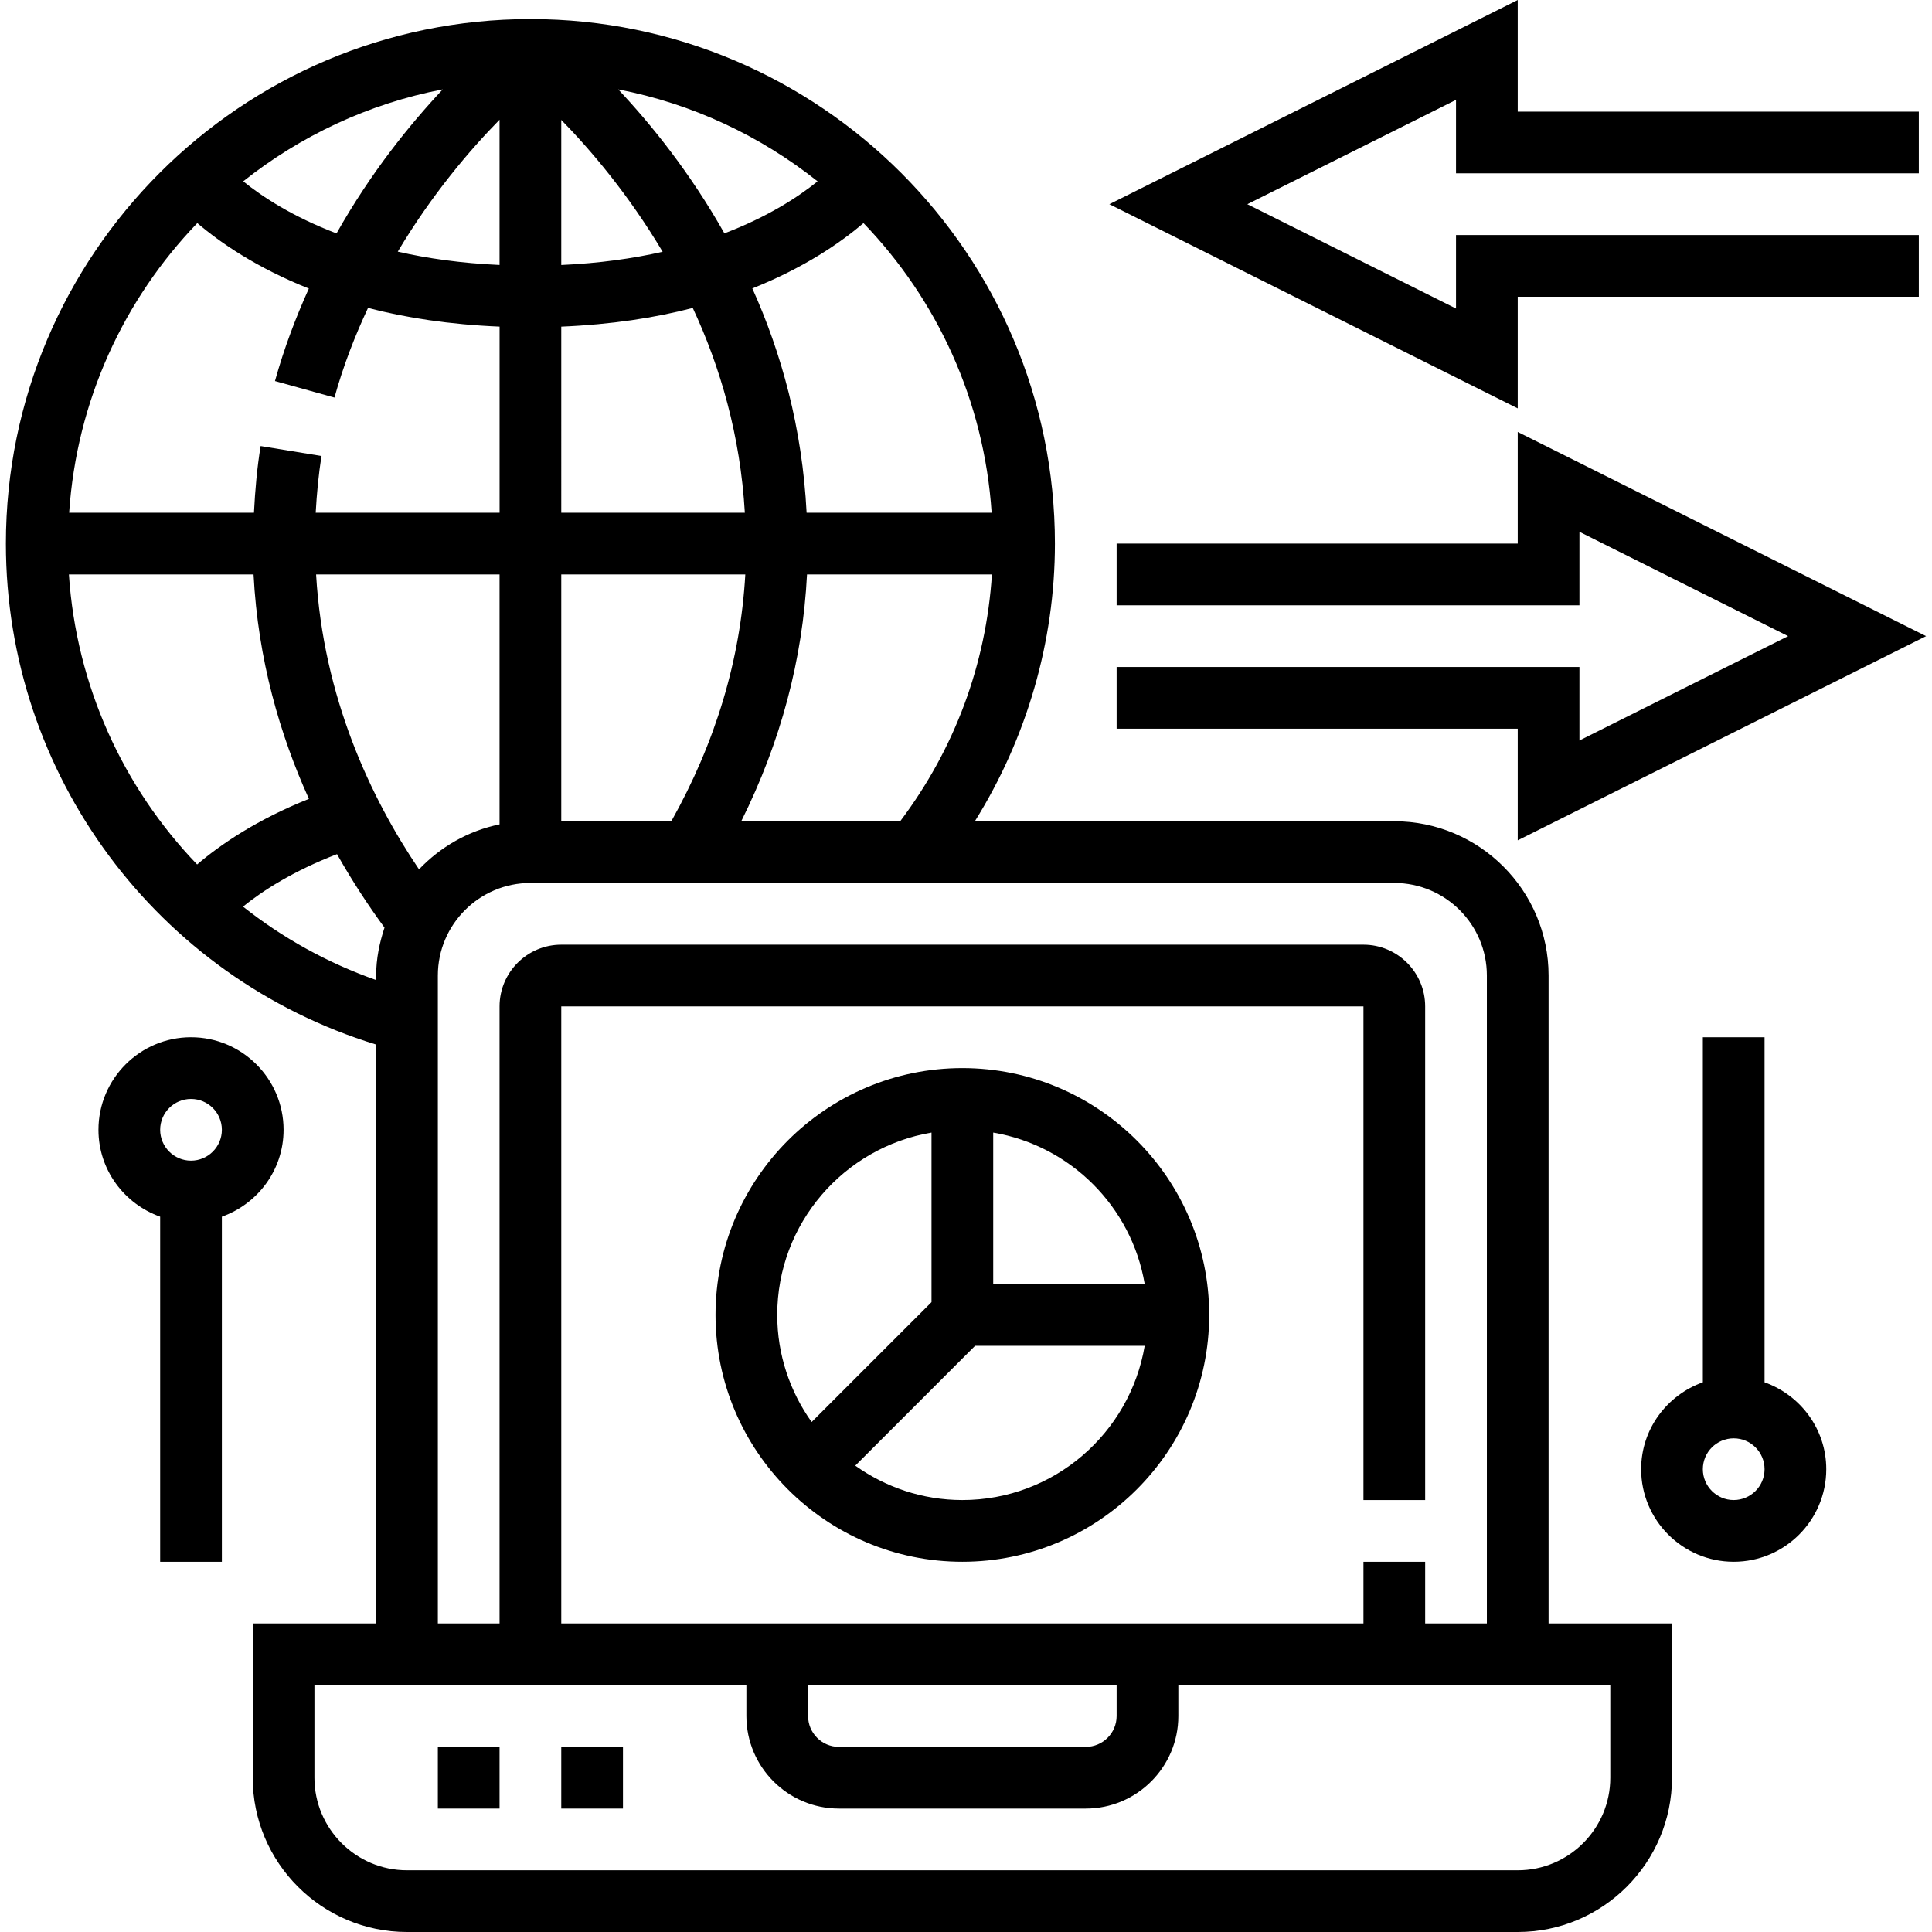 <?xml version="1.0" encoding="iso-8859-1"?>
<!-- Generator: Adobe Illustrator 19.0.0, SVG Export Plug-In . SVG Version: 6.00 Build 0)  -->
<svg version="1.1" id="Capa_1" xmlns="http://www.w3.org/2000/svg" xmlns:xlink="http://www.w3.org/1999/xlink" x="0px" y="0px"
	 viewBox="0 0 500.944 500.944" style="enable-background:new 0 0 500.944 500.944;" xml:space="preserve">
<g>
	<g>
		<g>
			<rect x="113.528" y="452.944" width="16" height="16"/>
			<rect x="145.528" y="452.944" width="16" height="16"/>
			<path d="M401.528,252.944c0-22.056-17.944-40-40-40h-108.76c13.408-21.488,20.76-46.504,20.76-72c0-74.992-61.008-136-136-136
				s-136,61.008-136,136c0,59.984,39.2,112.456,96,129.896v150.104h-32v40c0,22.056,17.944,40,40,40h288c22.056,0,40-17.944,40-40
				v-40h-32V252.944z M233.408,212.944h-41.216c10.232-20.536,15.944-41.984,17.056-64h47.944
				C255.68,172.288,247.536,194.192,233.408,212.944z M257.12,132.944h-47.976c-1.12-21.992-6.56-41.504-14.072-58.16
				c13.512-5.392,22.912-11.888,28.824-16.936C242.936,77.624,255.192,103.872,257.12,132.944z M211.992,47.016
				c-5.032,4.064-12.904,9.2-24.16,13.488c-8.904-15.768-19.04-28.312-27.536-37.328C179.568,26.896,197.176,35.248,211.992,47.016z
				 M145.528,31.088c7.64,7.8,17.456,19.352,26.288,34.192c-7.672,1.744-16.4,2.984-26.288,3.432V31.088z M145.528,84.696
				c12.968-0.544,24.336-2.296,34.096-4.848c7.112,15.224,12.344,33.096,13.504,53.096h-47.6V84.696z M145.528,148.944h47.72
				c-1.248,22.064-7.704,43.536-19.184,64h-28.536V148.944z M361.528,228.944c13.232,0,24,10.768,24,24v168h-16v-16h-16v16h-208
				v-160h208v128h16v-128c0-8.824-7.176-16-16-16h-208c-8.824,0-16,7.176-16,16v160h-16v-168c0-13.232,10.768-24,24-24H361.528z
				 M289.528,436.944v8c0,4.408-3.584,8-8,8h-64c-4.416,0-8-3.592-8-8v-8H289.528z M108.648,225.416
				c-12.496-18.464-24.832-44.592-26.688-76.472h47.568v64.808C121.376,215.416,114.184,219.608,108.648,225.416z M114.808,23.168
				c-8.48,9.024-18.632,21.528-27.552,37.352c-11.272-4.296-19.16-9.432-24.192-13.504C77.888,35.24,95.52,26.88,114.808,23.168z
				 M129.528,31.04v37.664c-9.936-0.448-18.696-1.696-26.392-3.456C111.976,50.416,121.864,38.848,129.528,31.04z M51.16,57.84
				c5.928,5.064,15.36,11.576,28.92,16.976c-3.368,7.464-6.4,15.416-8.784,23.984l15.424,4.288c2.312-8.32,5.328-16.04,8.704-23.248
				c9.768,2.552,21.144,4.312,34.112,4.848v48.256h-47.68c0.28-4.936,0.72-9.856,1.52-14.704l-15.8-2.584
				c-0.936,5.696-1.432,11.488-1.728,17.288h-47.92C19.864,103.872,32.12,77.624,51.16,57.84z M17.864,148.944h47.88
				c1.136,22.104,6.864,41.64,14.352,58.192c-13.624,5.44-23.064,11.944-28.984,17.016C31.92,204.192,19.776,177.776,17.864,148.944
				z M63.008,235.072c5.064-4.088,13.04-9.248,24.376-13.6c4.008,7.096,8.216,13.472,12.312,19.048
				c-1.288,3.928-2.168,8.056-2.168,12.424v1.168C84.832,249.648,73.216,243.16,63.008,235.072z M417.528,436.944v24
				c0,13.232-10.768,24-24,24h-288c-13.232,0-24-10.768-24-24v-24h112v8c0,13.232,10.768,24,24,24h64c13.232,0,24-10.768,24-24v-8
				H417.528z"/>
			<path d="M457.528,358.416v-89.472h-16v89.472c-9.288,3.312-16,12.112-16,22.528c0,13.232,10.768,24,24,24s24-10.768,24-24
				C473.528,370.528,466.816,361.728,457.528,358.416z M449.528,388.944c-4.416,0-8-3.592-8-8c0-4.408,3.584-8,8-8
				c4.416,0,8,3.592,8,8C457.528,385.352,453.944,388.944,449.528,388.944z"/>
			<path d="M73.528,292.944c0-13.232-10.768-24-24-24s-24,10.768-24,24c0,10.416,6.712,19.216,16,22.528v89.472h16v-89.472
				C66.816,312.16,73.528,303.36,73.528,292.944z M49.528,300.944c-4.416,0-8-3.592-8-8c0-4.408,3.584-8,8-8s8,3.592,8,8
				C57.528,297.352,53.944,300.944,49.528,300.944z"/>
			<path d="M249.528,276.944c-35.288,0-64,28.712-64,64c0,35.288,28.712,64,64,64c35.288,0,64-28.712,64-64
				C313.528,305.656,284.816,276.944,249.528,276.944z M201.528,340.944c0-23.736,17.336-43.448,40-47.28v43.968l-31.08,31.08
				C204.856,360.864,201.528,351.296,201.528,340.944z M249.528,388.944c-10.352,0-19.92-3.328-27.768-8.92l31.08-31.08h43.968
				C292.976,371.608,273.264,388.944,249.528,388.944z M257.528,332.944v-39.28c20.056,3.392,35.888,19.224,39.28,39.28H257.528z"/>
			<polygon points="393.528,76.944 497.528,76.944 497.528,60.944 377.528,60.944 377.528,80 323.416,52.944 377.528,25.888 
				377.528,44.944 497.528,44.944 497.528,28.944 393.528,28.944 393.528,0 287.64,52.944 393.528,105.888 			"/>
			<polygon points="499.416,164.944 393.528,112 393.528,140.944 289.528,140.944 289.528,156.944 409.528,156.944 409.528,137.888 
				463.64,164.944 409.528,192 409.528,172.944 289.528,172.944 289.528,188.944 393.528,188.944 393.528,217.888 			"/>
		</g>
	</g>
</g>
<g>
</g>
<g>
</g>
<g>
</g>
<g>
</g>
<g>
</g>
<g>
</g>
<g>
</g>
<g>
</g>
<g>
</g>
<g>
</g>
<g>
</g>
<g>
</g>
<g>
</g>
<g>
</g>
<g>
</g>
</svg>
